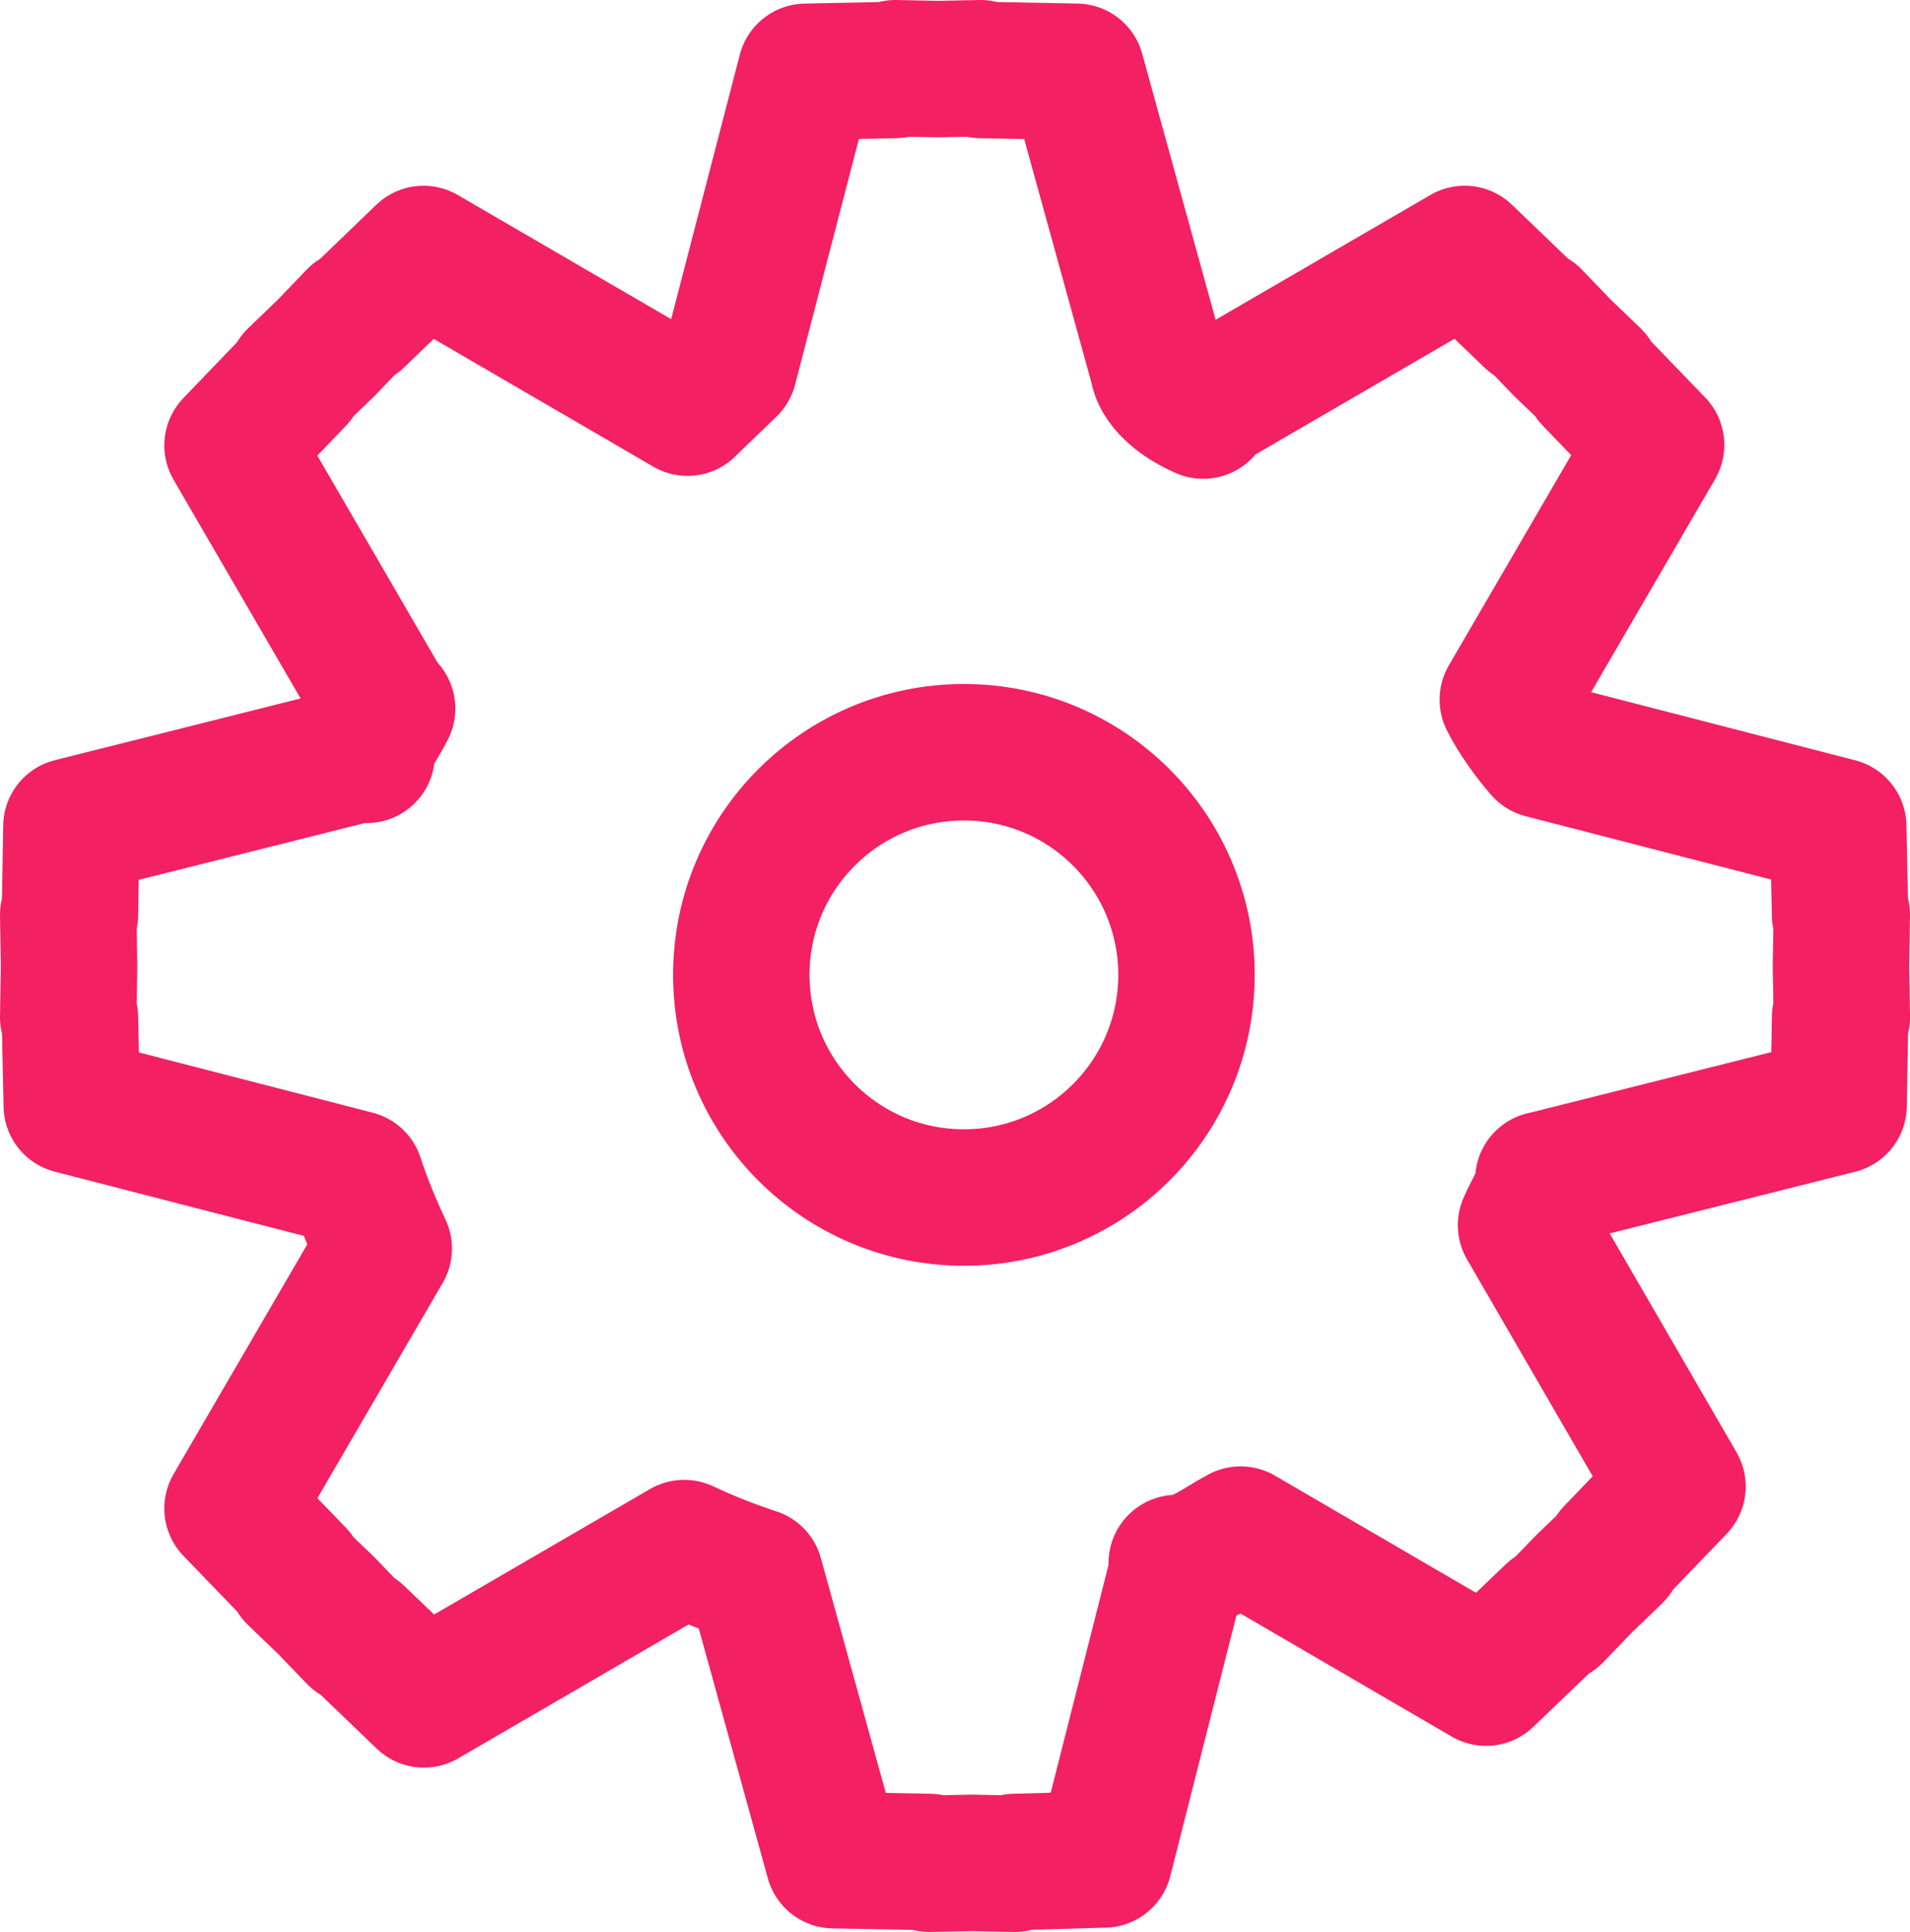 <?xml version="1.0" encoding="utf-8"?>
<!-- Generator: Adobe Illustrator 15.0.0, SVG Export Plug-In . SVG Version: 6.00 Build 0)  -->
<!DOCTYPE svg PUBLIC "-//W3C//DTD SVG 1.1//EN" "http://www.w3.org/Graphics/SVG/1.1/DTD/svg11.dtd">
<svg version="1.1" id="Calque_1" xmlns="http://www.w3.org/2000/svg" xmlns:xlink="http://www.w3.org/1999/xlink" x="0px" y="0px"
	 width="112px" height="113.253px" viewBox="0 0 112 113.253" enable-background="new 0 0 112 113.253" xml:space="preserve">
<g>
	<defs>
		<rect id="SVGID_1_" width="112" height="113.253"/>
	</defs>
	<clipPath id="SVGID_2_">
		<use xlink:href="#SVGID_1_"  overflow="visible"/>
	</clipPath>
	
		<circle clip-path="url(#SVGID_2_)" fill="none" stroke="#F32063" stroke-width="8" stroke-linecap="round" stroke-linejoin="round" stroke-miterlimit="10" cx="56.522" cy="57.148" r="13.052"/>
	
		<path clip-path="url(#SVGID_2_)" fill="none" stroke="#F32063" stroke-width="8" stroke-linecap="round" stroke-linejoin="round" stroke-miterlimit="10" d="
		M108,53.626h-0.1l-0.109-5.183l-17.333-4.471c0,0-1.247-1.383-2.041-2.956l8.695-14.936l-3.764-3.901l0.071-0.063l-1.807-1.733
		l-1.737-1.805l-0.071,0.071l-3.916-3.762l-15.505,9.008l0.172,0.173c-2.572-1.144-2.651-2.526-2.651-2.526L63.119,4.208L57.5,4.101
		V4L55,4.05L52.5,4v0.101l-5.246,0.108l-4.502,17.334l-2.435,2.354l-15.482-9.008L20.93,18.65l-0.065-0.07l-1.733,1.807
		l-1.806,1.737l0.071,0.07l-3.762,3.917l9.008,15.505l0.057-0.078c-0.43,0.883-1.2,1.789-1.2,2.711v-0.153L4.188,48.443L4.1,53.626
		H4l0.05,3l-0.05,3h0.1l0.109,5.184l16.647,4.289c0.467,1.425,1.016,2.751,1.647,4.094l-8.868,15.233l3.763,3.9l-0.071,0.063
		l1.807,1.732l1.737,1.806l0.071-0.071l3.916,3.762l15.265-8.869c1.342,0.632,2.73,1.182,4.155,1.647l4.603,16.647l5.619,0.108
		v0.102l2.5-0.052l2.5,0.052v-0.102l5.246-0.15l4.411-17.376h-0.153c1.284,0,2.534-1.028,3.744-1.666l14.394,8.384l3.916-3.752
		l0.071,0.075l1.737-1.805l1.807-1.735l-0.071-0.069l3.764-3.916l-8.881-15.323c0.367-0.871,1.016-1.764,1.016-2.668v0.006
		l17.312-4.347l0.089-5.184h0.1l-0.05-3L108,53.626z"/>
</g>
</svg>
